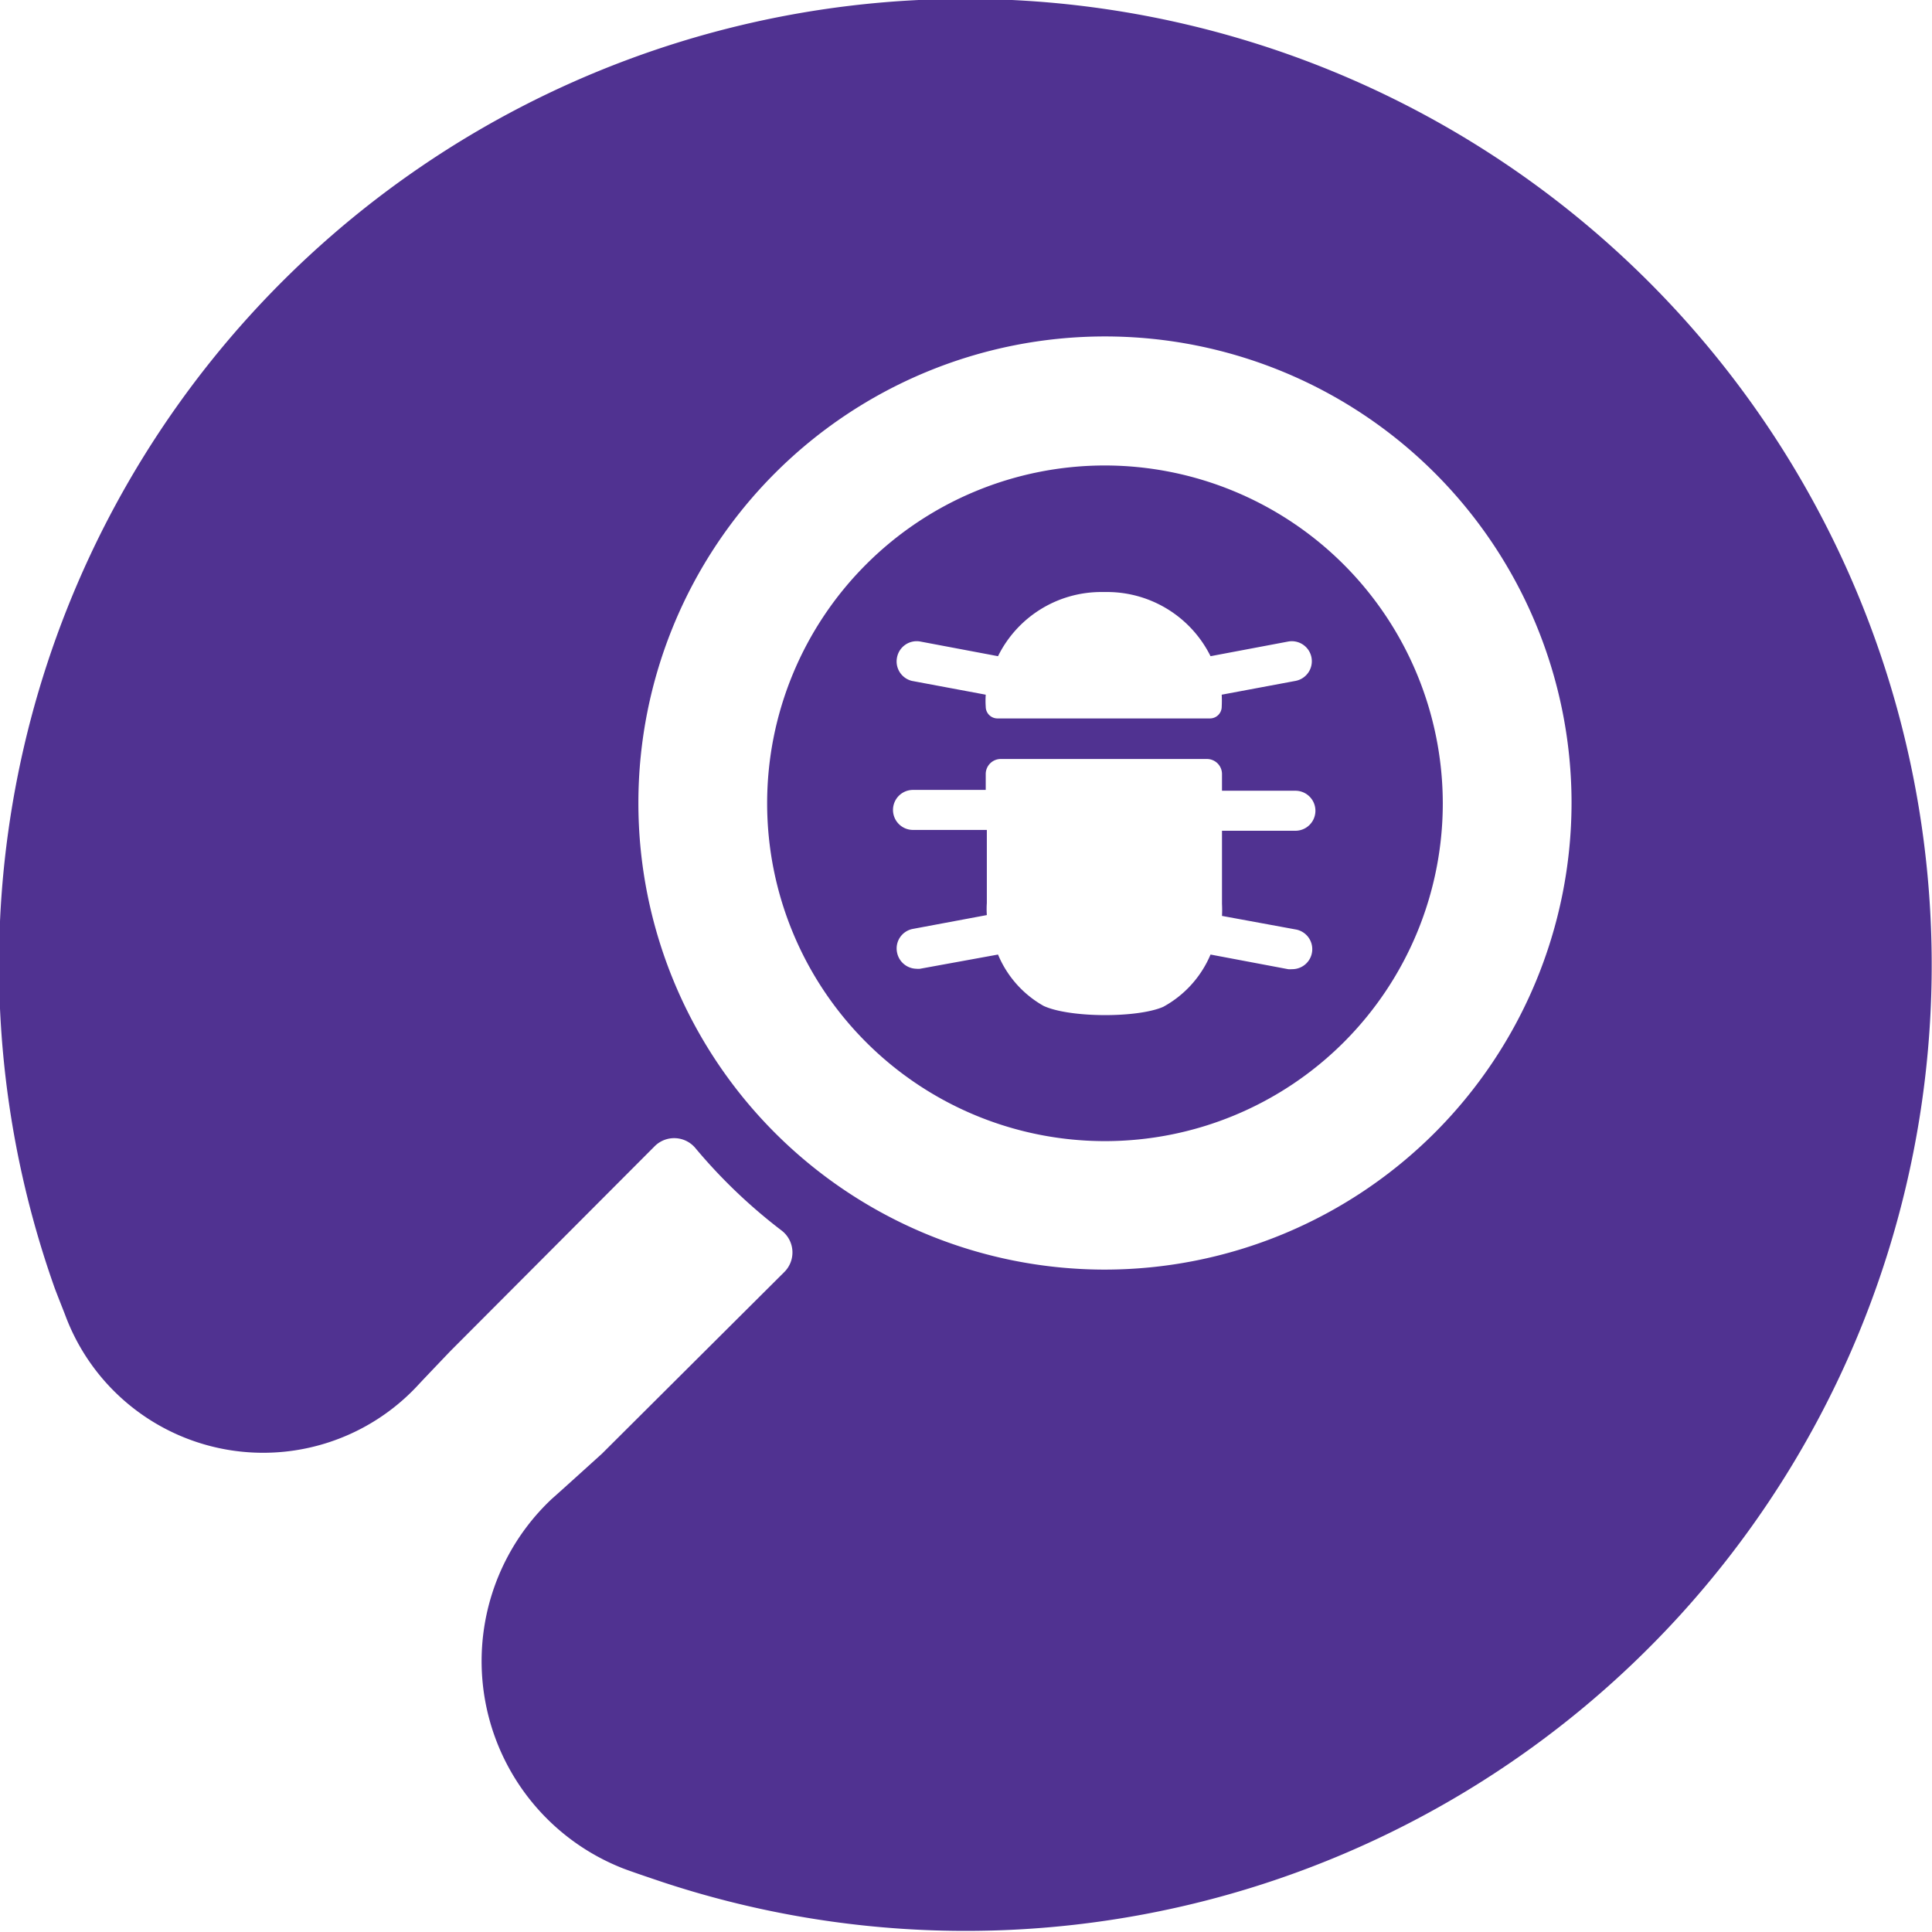 <svg id="Icon" xmlns="http://www.w3.org/2000/svg" viewBox="0 0 140 140"><defs><style>.cls-1{fill:#503291;}</style></defs><path class="cls-1" d="M80.07,33.73a24.48,24.48,0,1,0,24.48,24.48A24.51,24.51,0,0,0,80.07,33.73ZM65,47.65a1.45,1.45,0,0,1,1.7-1.16l5.62,1.06a8.34,8.34,0,0,1,7.46-4.65h.47a8.37,8.37,0,0,1,7.47,4.65l5.62-1.06a1.45,1.45,0,0,1,.54,2.85l-5.35,1a8.46,8.46,0,0,1,0,.87.85.85,0,0,1-.85.85H72.28a.85.85,0,0,1-.85-.85,6.35,6.35,0,0,1,0-.87l-5.35-1A1.45,1.45,0,0,1,65,47.65Zm28.88,19.7a1.45,1.45,0,0,1-.27,2.88,1.24,1.24,0,0,1-.27,0l-5.62-1.06a7.74,7.74,0,0,1-3.43,3.79c-1.88.82-6.8.8-8.67-.07a7.64,7.64,0,0,1-3.3-3.72L66.67,70.2a1.24,1.24,0,0,1-.27,0A1.46,1.46,0,0,1,65,69a1.44,1.44,0,0,1,1.16-1.69l5.35-1a6.35,6.35,0,0,1,0-.87v-5.3H66.16a1.45,1.45,0,1,1,0-2.9h5.27V56.06A1.09,1.09,0,0,1,72.52,55H87.46a1.09,1.09,0,0,1,1.09,1.09v1.21h5.32a1.45,1.45,0,0,1,0,2.9H88.55v5.3a8.46,8.46,0,0,1,0,.87Z"/><path class="cls-1" d="M69.91-.08a70,70,0,0,0-66,93.27c.13.38.7,1.8.82,2.12a15.3,15.3,0,0,0,25.62,5c.37-.4,2.29-2.41,2.29-2.41L47.45,83.05a2,2,0,0,1,2.92.12,38.81,38.81,0,0,0,6.27,6,2,2,0,0,1,.2,3L43.62,105.34s-3,2.72-3.65,3.29a16.13,16.13,0,0,0,5,26.69c.49.21,2.5.88,3,1.05A70,70,0,1,0,69.91-.08ZM80.07,92a33.81,33.81,0,1,1,33.81-33.81A33.85,33.85,0,0,1,80.07,92Z"/></svg>